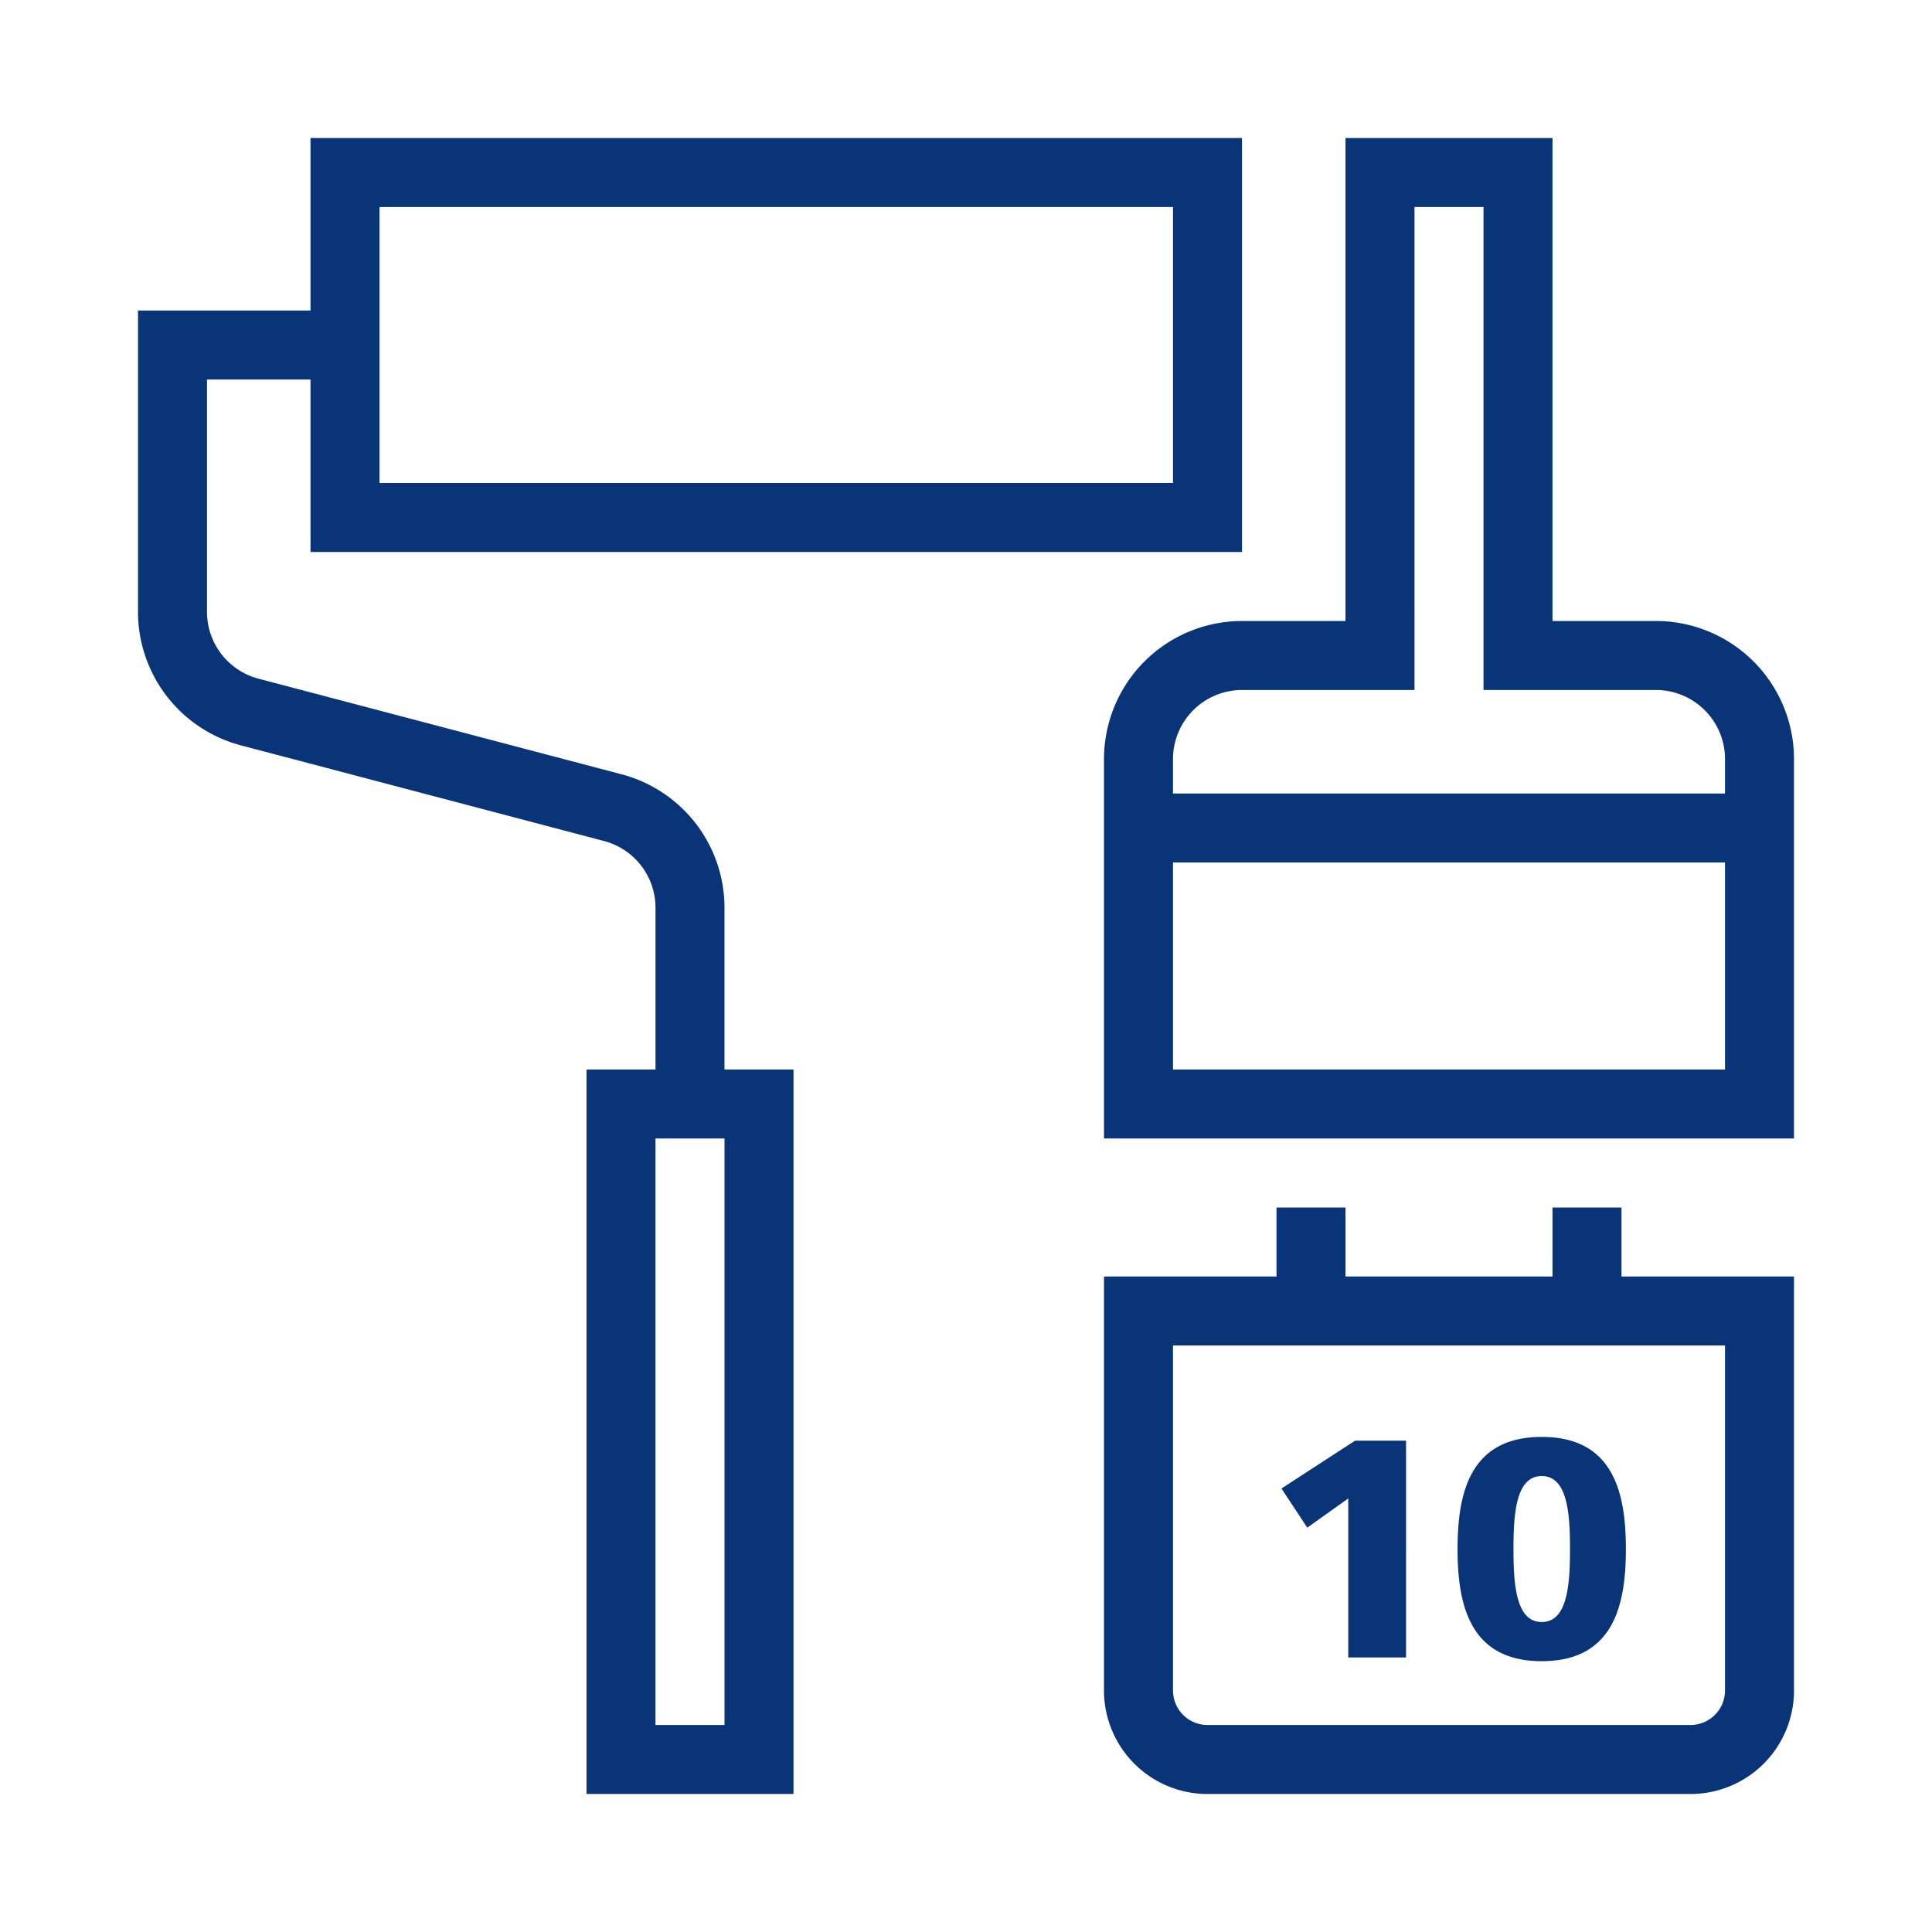 <svg id="Digital_Print_Icon" data-name="Digital Print Icon" xmlns="http://www.w3.org/2000/svg" viewBox="0 0 56 56"><defs><style>.cls-1{fill:#0a3478;}</style></defs><path class="cls-1" d="M39.08,43.433l-1.188.847-.748-1.135,2.134-1.387h1.477V48.042H39.08ZM42.248,44.9c0-1.63.36-3.25,2.44-3.25s2.439,1.62,2.439,3.25-.36,3.25-2.439,3.25S42.248,46.529,42.248,44.9Zm3.259,0c0-1-.063-2.116-.819-2.116S43.869,43.9,43.869,44.9s.063,2.115.819,2.115S45.507,45.899,45.507,44.9ZM50,39V49a1.001,1.001,0,0,1-1,1H35a1.001,1.001,0,0,1-1-1V39H50m-3-4H45v2H39V35H37v2H32V49a3,3,0,0,0,3,3H49a3,3,0,0,0,3-3V37H47V35ZM21,26.311a4.002,4.002,0,0,0-2.981-3.867L7.49,19.671A2.002,2.002,0,0,1,6,17.736V11H9v5H36V4H9V9H4v8.736a4.003,4.003,0,0,0,2.981,3.868L17.51,24.378A2.001,2.001,0,0,1,19,26.311V31H17V52h6V31H21ZM11,6H34v8H11ZM21,50H19V33h2ZM48,18H45V4H39V18H36a4.004,4.004,0,0,0-4,4V33H52V22A4.004,4.004,0,0,0,48,18ZM36,20h5V6h2V20h5a2.002,2.002,0,0,1,2,2v1H34V22A2.002,2.002,0,0,1,36,20ZM34,31V25H50v6Z"/></svg>